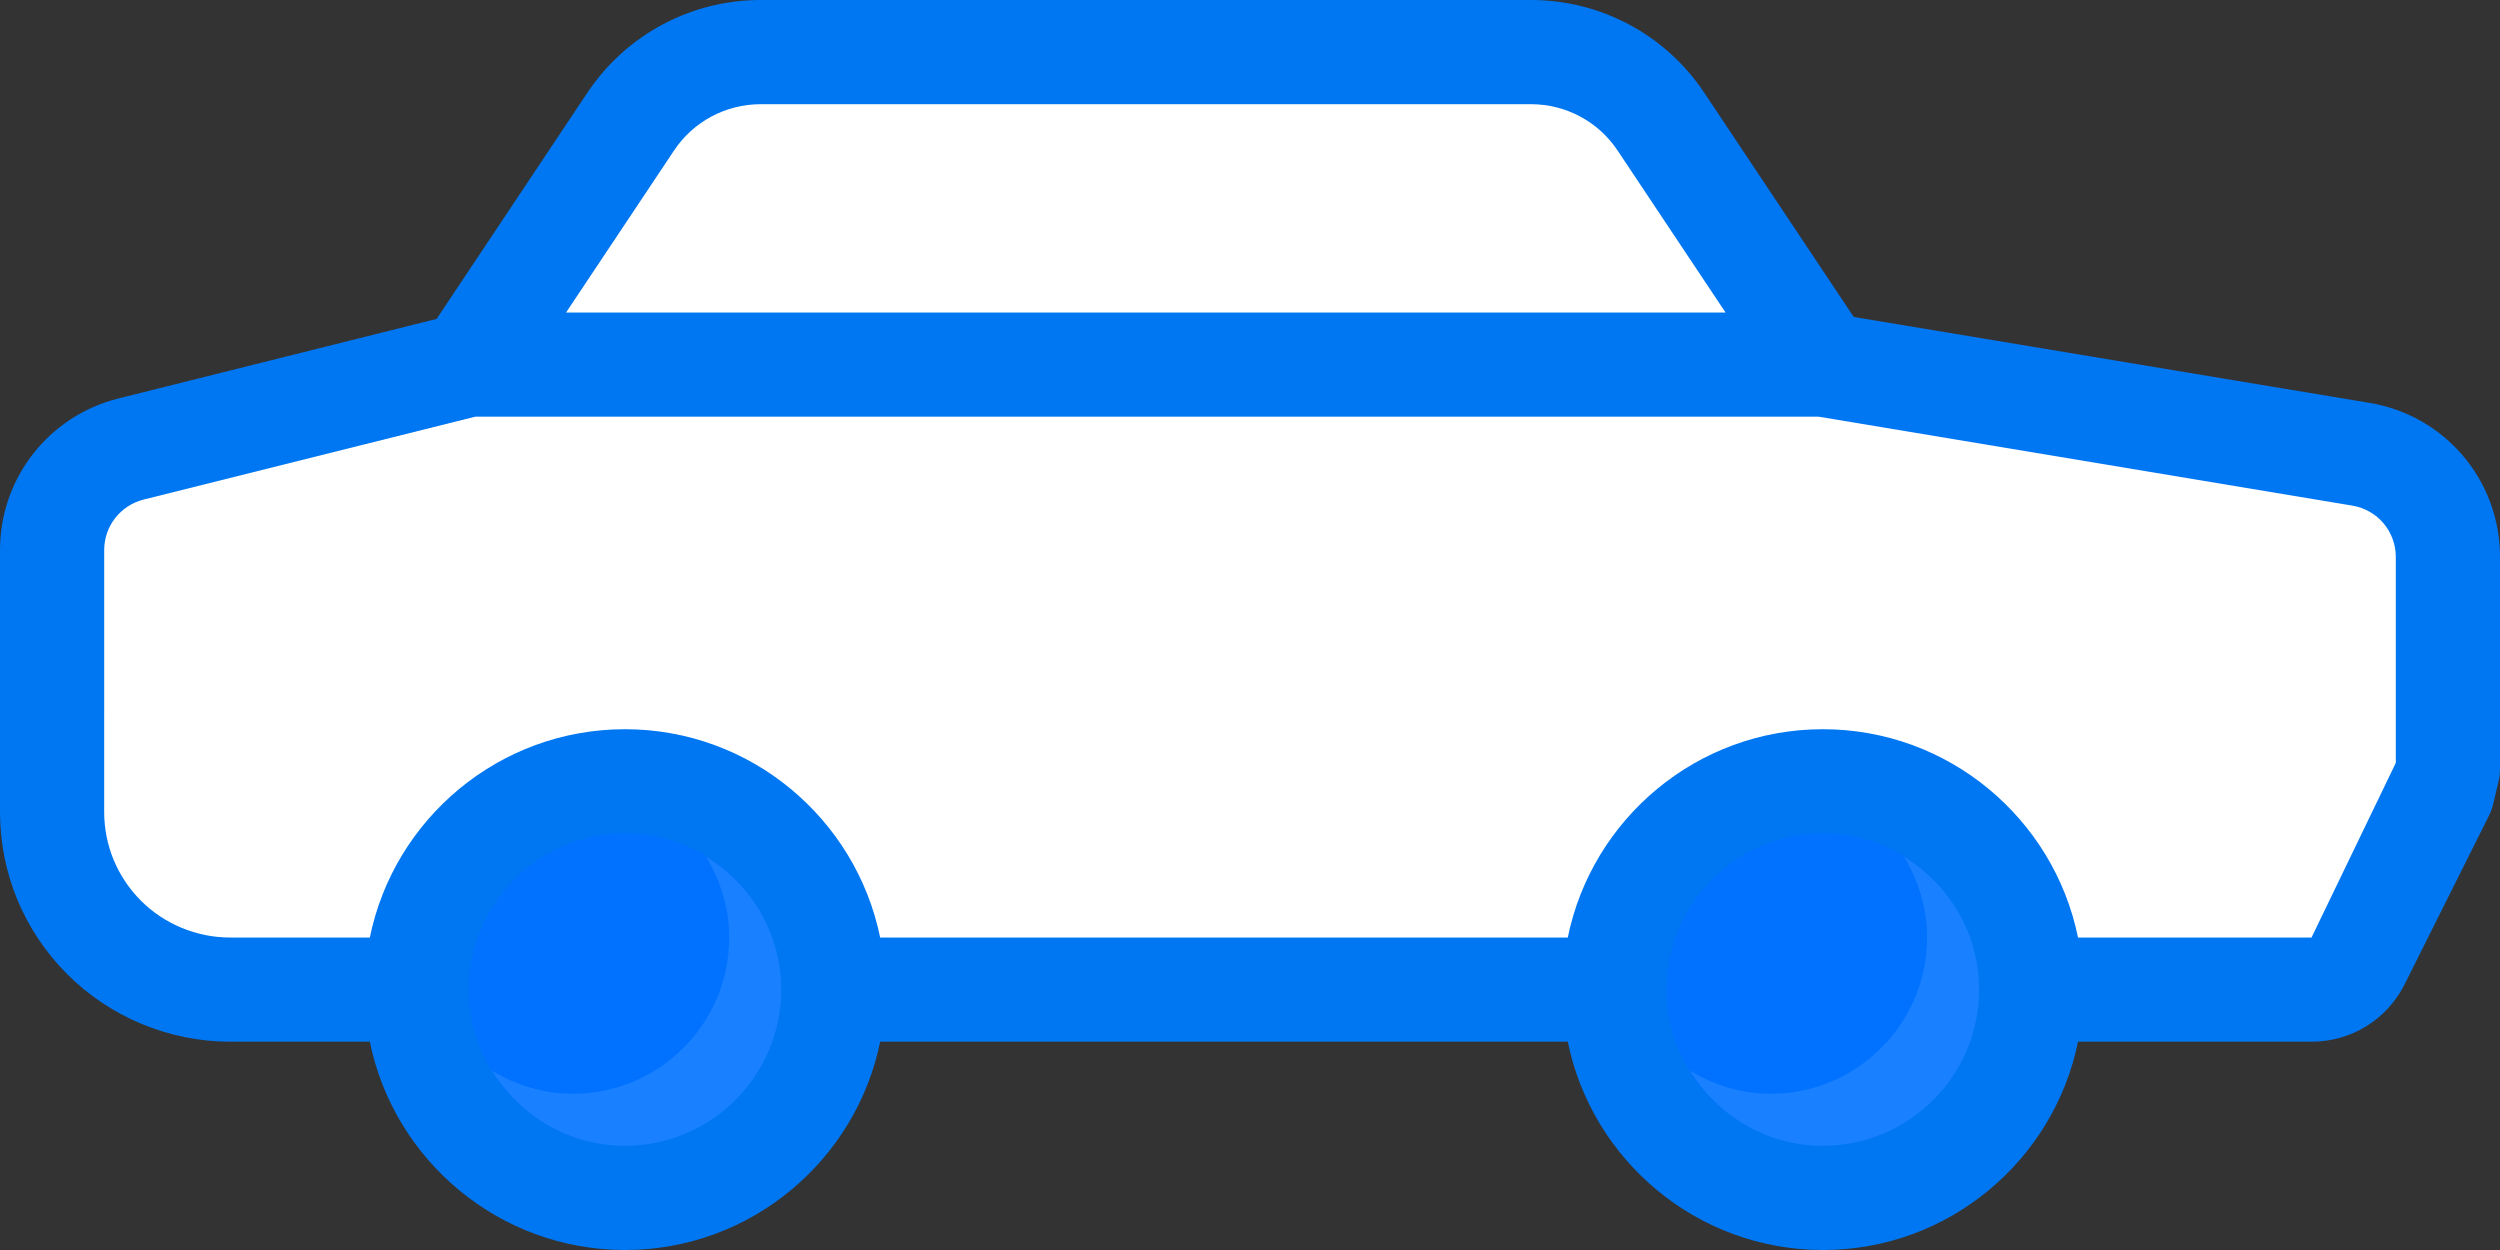 <svg width="28" height="14" viewBox="0 0 28 14" fill="none" xmlns="http://www.w3.org/2000/svg">
<rect x="0" y="0" width="28" height="14" fill="#333333" stroke="none"/>
<path d="M26.537 4.512L20.762 3.55L19.088 1.039C18.654 0.388 17.928 0 17.147 0H8.52C7.738 0 7.013 0.388 6.578 1.039L4.89 3.572L1.326 4.463C0.546 4.658 0 5.356 0 6.161V9.092C0 9.779 0.268 10.426 0.754 10.912C1.234 11.392 1.897 11.667 2.575 11.667H4.142C4.413 12.996 5.591 14 7 14C8.409 14 9.587 12.996 9.858 11.667H17.559C17.83 12.996 19.008 14 20.417 14C21.826 14 23.003 12.996 23.274 11.667H25.889C26.334 11.667 26.734 11.42 26.933 11.022L27.877 9.134C27.897 9.093 27.913 9.05 27.924 9.005L27.985 8.744C27.995 8.701 28 8.657 28 8.612V6.238C28 5.379 27.385 4.653 26.537 4.512Z" fill="#0077F2"/>
<path d="M7.549 1.686C7.765 1.361 8.129 1.167 8.52 1.167H17.147C17.537 1.167 17.901 1.361 18.117 1.686L19.326 3.5H6.34L7.549 1.686Z" fill="white"/>
<path d="M7 12.833C7.966 12.833 8.75 12.05 8.75 11.083C8.75 10.117 7.966 9.333 7 9.333C6.034 9.333 5.25 10.117 5.25 11.083C5.25 12.05 6.034 12.833 7 12.833Z" fill="#0072FF"/>
<path d="M20.416 12.833C21.383 12.833 22.166 12.05 22.166 11.083C22.166 10.117 21.383 9.333 20.416 9.333C19.45 9.333 18.666 10.117 18.666 11.083C18.666 12.05 19.45 12.833 20.416 12.833Z" fill="#0072FF"/>
<path d="M26.833 8.544L25.889 10.5H23.274C23.003 9.17 21.825 8.167 20.416 8.167C19.008 8.167 17.83 9.17 17.559 10.5H9.858C9.586 9.17 8.409 8.167 7 8.167C5.591 8.167 4.413 9.17 4.142 10.5H2.575C2.204 10.5 1.841 10.35 1.579 10.088C1.313 9.821 1.167 9.468 1.167 9.092V6.161C1.167 5.893 1.349 5.66 1.609 5.595L5.322 4.667H20.369L26.346 5.663C26.628 5.71 26.833 5.952 26.833 6.238V8.544Z" fill="white"/>
<path opacity="0.1" d="M7.906 9.594C8.068 9.859 8.167 10.167 8.167 10.5C8.167 11.465 7.382 12.25 6.417 12.25C6.084 12.25 5.775 12.152 5.51 11.99C5.818 12.493 6.368 12.833 7 12.833C7.965 12.833 8.75 12.048 8.75 11.083C8.75 10.451 8.41 9.901 7.906 9.594Z" fill="white"/>
<path opacity="0.1" d="M21.323 9.594C21.485 9.859 21.583 10.167 21.583 10.5C21.583 11.465 20.798 12.25 19.833 12.25C19.5 12.25 19.192 12.152 18.927 11.99C19.234 12.493 19.784 12.833 20.416 12.833C21.381 12.833 22.166 12.048 22.166 11.083C22.166 10.451 21.826 9.901 21.323 9.594Z" fill="white"/>
<path opacity="0.1" d="M24.086 9.333C23.853 9.333 23.655 9.188 23.554 8.979C23.066 7.972 22.114 7.239 20.97 7.056C20.79 7.021 20.606 7 20.416 7C20.227 7 20.043 7.021 19.863 7.056C18.719 7.239 17.767 7.972 17.279 8.979C17.178 9.189 16.98 9.333 16.748 9.333H10.667C10.435 9.333 10.239 9.189 10.138 8.98C9.65 7.972 8.698 7.239 7.553 7.056C7.374 7.021 7.189 7 7 7C6.81 7 6.626 7.021 6.447 7.056C5.303 7.239 4.351 7.971 3.863 8.977C3.761 9.188 3.563 9.333 3.329 9.333H2.917C2.541 9.333 1.845 9.187 1.579 8.921C1.313 8.655 1.167 8.301 1.167 7.925V9.092C1.167 9.468 1.313 9.821 1.579 10.088C1.845 10.354 2.199 10.5 2.575 10.5H4.142C4.413 9.17 5.591 8.167 7 8.167C8.408 8.167 9.586 9.17 9.857 10.5H10.5H16.916H17.559C17.83 9.17 19.008 8.167 20.416 8.167C21.825 8.167 23.003 9.17 23.274 10.5H23.916H25.889L26.833 8.544V7.378L26.047 9.007C25.951 9.206 25.748 9.333 25.526 9.333H24.086Z" fill="white"/>
</svg>

